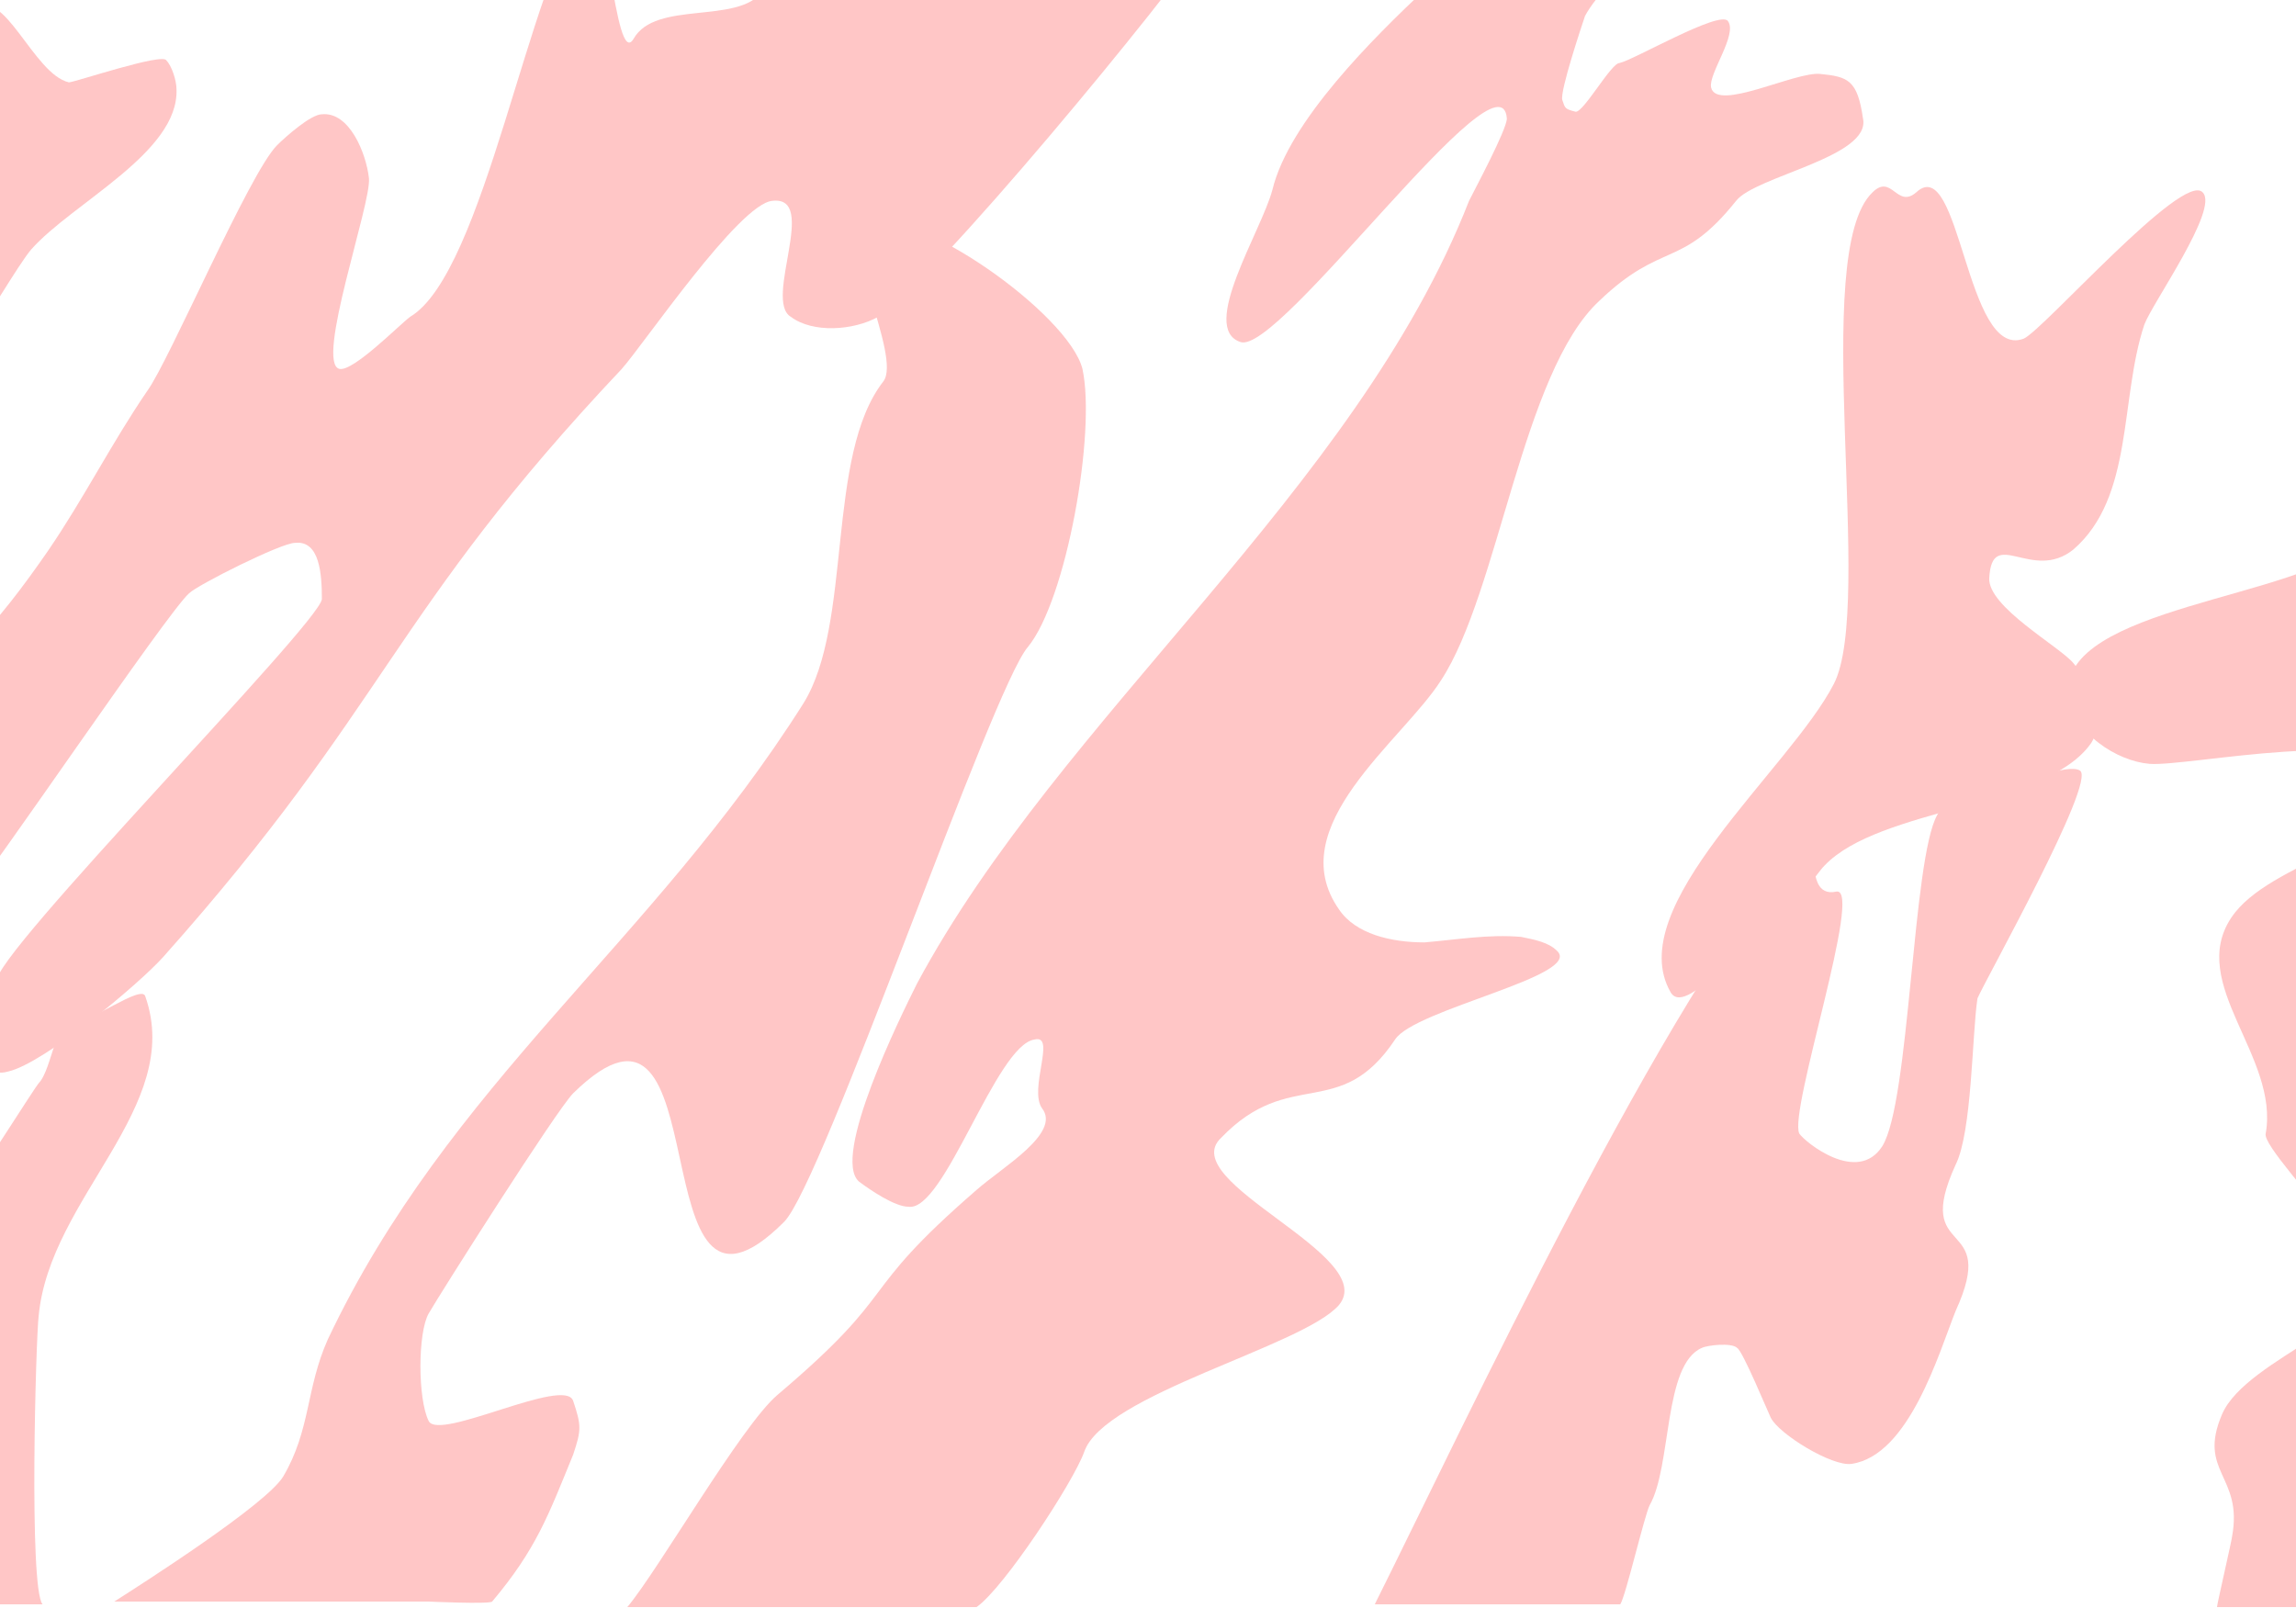 <svg width="1366" height="957" viewBox="0 0 1366 957" fill="none" xmlns="http://www.w3.org/2000/svg">
<path d="M1461.2 242.358C1452.99 252.204 1410.85 313.154 1401 323C1369.82 355.82 1225.58 360.987 1230.5 413.5C1233.78 436.474 1259.31 452.859 1279 454.5C1301.97 456.141 1420.17 431.075 1423.46 462.254C1428.38 503.279 1350.47 511.539 1327.5 546C1301.24 585.384 1356.17 628.552 1347.97 674.5C1346.33 681.064 1377.36 713.436 1379 720C1382.28 729.846 1394.44 747.795 1401 756C1423.97 783.897 1336.77 807.039 1322 841.5C1307.23 875.961 1334.56 877.898 1328 914C1328 915.641 1319 954.559 1319 956.2H1367.66C1405.41 929.944 1436.58 893.841 1459.56 854.457V242.358H1461.2Z" fill="#FFC6C6"/>
<path d="M1237.5 458.5C1232.58 455.218 1215.92 460.859 1211 462.5C1186.38 467.423 1163.99 462.026 1152.5 485C1137.73 511.256 1136.28 655.744 1119.86 682C1105.1 704.974 1073.78 679.423 1070.5 674.5C1063.94 661.372 1108.91 527.218 1092.5 530.5C1069.53 535.423 1086.91 485.449 1070.5 503.5C993.372 585.551 868.789 852.813 817.918 954.556H963.968C967.25 949.633 978.218 902.064 981.5 895.5C994.628 872.526 989.526 811.846 1012.5 802C1015.78 800.359 1030.22 798.718 1033.5 802C1036.78 803.641 1051.86 840.218 1053.5 843.5C1058.42 853.346 1090.01 872.641 1101.5 871C1135.96 866.077 1153.65 804.615 1163.5 780C1189.76 722.564 1137.24 750.435 1163.5 693C1173.35 673.308 1173.22 615.333 1176.5 594C1181.42 582.513 1247.35 465.064 1237.5 458.5Z" fill="#FFC6C6"/>
<path d="M1204 201.5C1169.54 214.628 1166.26 89.885 1140 114.5C1128.51 124.346 1125.49 103.013 1114 114.5C1076.26 150.602 1115.62 359.411 1091 407C1064.74 457.872 964.462 539.628 994 590.5C1003.85 606.91 1044.95 549.205 1063 541C1069.56 537.718 1080.58 519.923 1085.5 515C1118.32 480.539 1215.6 480.743 1243.5 443C1253.35 429.872 1243.35 405.987 1233.5 394.5C1225.29 384.654 1182.6 361.078 1183.5 344C1185.14 312.821 1208.88 346.692 1233.5 327C1269.6 295.821 1261 237.435 1275.77 193.128C1280.69 180 1320.35 124.346 1310.5 114.5C1299.01 101.372 1215.49 196.577 1204 201.5Z" fill="#FFC6C6"/>
<path d="M1083 44C1068.23 42.359 1021.28 66.769 1018 52C1016.36 43.795 1034 20.5 1028 12.5C1023.08 5.936 971.705 35.859 963.5 37.5C958.577 37.5 942.423 66.5 937.5 66.5C930.936 64.859 931.141 64.423 929.5 59.5C927.859 54.577 941.359 14.423 943 9.5C956.128 -15.115 1013.21 -61.233 1032.9 -79.284C1054.23 -97.335 1075.56 -113.745 1091.97 -136.719C1106.74 -156.412 1119.87 -192.514 1108.38 -217.129C1088.69 -256.514 1029.62 -202.36 1011.56 -185.95C947.565 -126.873 911.463 -63.436 847.463 -6C817.925 21.897 766.846 71.975 757 113C750.436 137.615 713.385 195.295 738 203.5C760.974 211.705 893.218 26.193 896.5 70.5C896.5 77.064 877.282 112.936 874 119.5C806.718 291.807 630.849 426.149 545.516 585.328C535.67 605.02 494.59 688.231 511 703C517.564 707.923 532.295 718 540.5 718C561.833 721.282 592.526 621.782 615.5 618.5C628.628 615.218 611.795 648.013 620 659.5C631.487 674.269 595.769 694.872 581 708C507.154 772 537.987 766 462.5 830C441.167 848.051 391.26 934.864 373.209 956.198H581C597.41 944.71 638.436 882.051 645 864C656.487 829.539 775.258 801.115 796.591 776.5C821.207 746.962 698.603 703.256 726.5 677C767.525 634.334 797.18 667.73 830 618.5C841.487 600.449 942.642 580.405 926.232 565.636C921.309 560.713 913.104 559.072 904.899 557.431C885.206 555.79 867.155 559.072 847.463 560.713C827.771 560.713 806.438 555.79 796.591 541.021C762.13 491.79 834.335 440.918 857.309 404.816C891.77 352.303 905.552 221.666 951.5 179C989.243 142.898 1000.08 160.525 1032.9 119.5C1044.38 104.731 1113.31 93.474 1108.38 70.5C1105.1 47.526 1099.41 45.641 1083 44Z" fill="#FFC6C6"/>
<path d="M515.5 133C497.449 139.564 536.987 212.231 525.5 227C491.039 271.307 507.538 370.911 478 418.5C387.744 561.269 267.205 644.385 195 797C181.872 826.538 184.91 850.603 168.5 878.5C158.654 894.91 86.03 941.434 67.978 952.921H255.054C255.054 952.921 291.157 954.562 292.798 952.921C319.054 921.742 326.231 901.602 341 865.5C345.923 850.731 345.923 848.269 341 833.5C336.077 818.731 261.157 857.706 255.054 845.5C248.49 832.372 248.49 792.987 255.054 781.5C261.618 770.013 331.154 660.346 341 650.5C431.256 561.885 377.885 815.615 466.5 727C489.474 704.026 590.167 409.615 611.5 385C634.474 357.103 652.205 257.243 644 219.5C635.795 186.68 543.397 121.513 515.5 133Z" fill="#FFC6C6"/>
<path d="M23 783C29.564 712.436 109.474 658.641 86.5 593C84.859 584.795 51.564 610.282 45 607C33.513 602.077 31.205 636.295 23 644.5C21.359 646.141 -14.074 701.84 -15.715 703.481V954.557H25.311C17.105 944.71 21.359 796.128 23 783Z" fill="#FFC6C6"/>
<path d="M865.508 -399.277C842.534 -394.354 812.995 -345.123 798.226 -328.713C760.483 -284.405 722.739 -236.816 666.945 -212.201C620.996 -192.509 652.176 -249.944 648.894 -267.995C643.971 -289.328 630.842 -287.687 616.073 -276.2C588.176 -256.508 570.125 -217.124 553.715 -187.586C530.74 -146.56 506.125 -105.534 478.228 -66.15C456.895 -34.971 476.474 -34.538 453.5 -5C438.731 14.692 390.128 0.026 377 23C365.513 42.692 361.128 -69.41 348 -53C315.18 -13.616 288.307 162.244 244 188.5C237.436 193.423 210.205 221.141 202 219.5C187.231 216.218 221.141 120.769 219.5 106C217.859 91.231 207.91 66.359 191.5 68C184.936 68 169.717 81.541 164.794 86.464C148.384 102.875 100.794 214.464 87.666 232.515C66.333 263.694 49.923 296.515 28.589 327.694C13.82 349.027 -0.949 368.719 -19 386.77V534.462C-7.513 522.975 99.372 364.487 112.5 353C117.423 348.077 167.295 323 175.5 323C190.269 321.359 191.5 341.731 191.5 356.5C189.859 371.269 -5.282 569.231 -2 584C2.923 605.333 -17.974 644.064 5 637.5C26.333 632.577 82.231 585.91 97 569.5C231.563 418.527 232.075 365.55 369.921 219.5C383.049 204.731 439.808 121.141 459.5 119.5C487.397 116.218 454.09 178.654 470.5 188.5C483.628 198.346 507.731 196.705 522.5 188.5C553.679 170.449 698.124 -5.433 717.816 -36.612C750.637 -85.842 775.252 -139.996 803.149 -190.867C831.046 -241.739 865.508 -286.046 885.2 -341.841C898.328 -369.738 903.251 -407.482 865.508 -399.277ZM671.868 -69.432C665.304 -57.945 658.74 -44.817 648.894 -36.612C645.612 -34.971 643.97 -31.689 639.047 -31.689C632.483 -31.689 629.201 -39.894 630.842 -44.817C632.483 -49.74 635.766 -56.304 637.407 -62.868C642.33 -79.278 634.124 -128.509 665.304 -123.586C691.56 -120.304 680.073 -84.201 671.868 -69.432Z" fill="#FFC6C6"/>
<path d="M41 49C19.667 44.077 2.336 -9.269 -15.715 5.5V199.694C-7.51 189.848 10.295 158.346 18.5 148.5C43.115 120.603 106.641 90.743 105 53C105 48.077 102.282 39.282 99 36C97.359 31.077 44.282 49 41 49Z" fill="#FFC6C6"/>
</svg>
